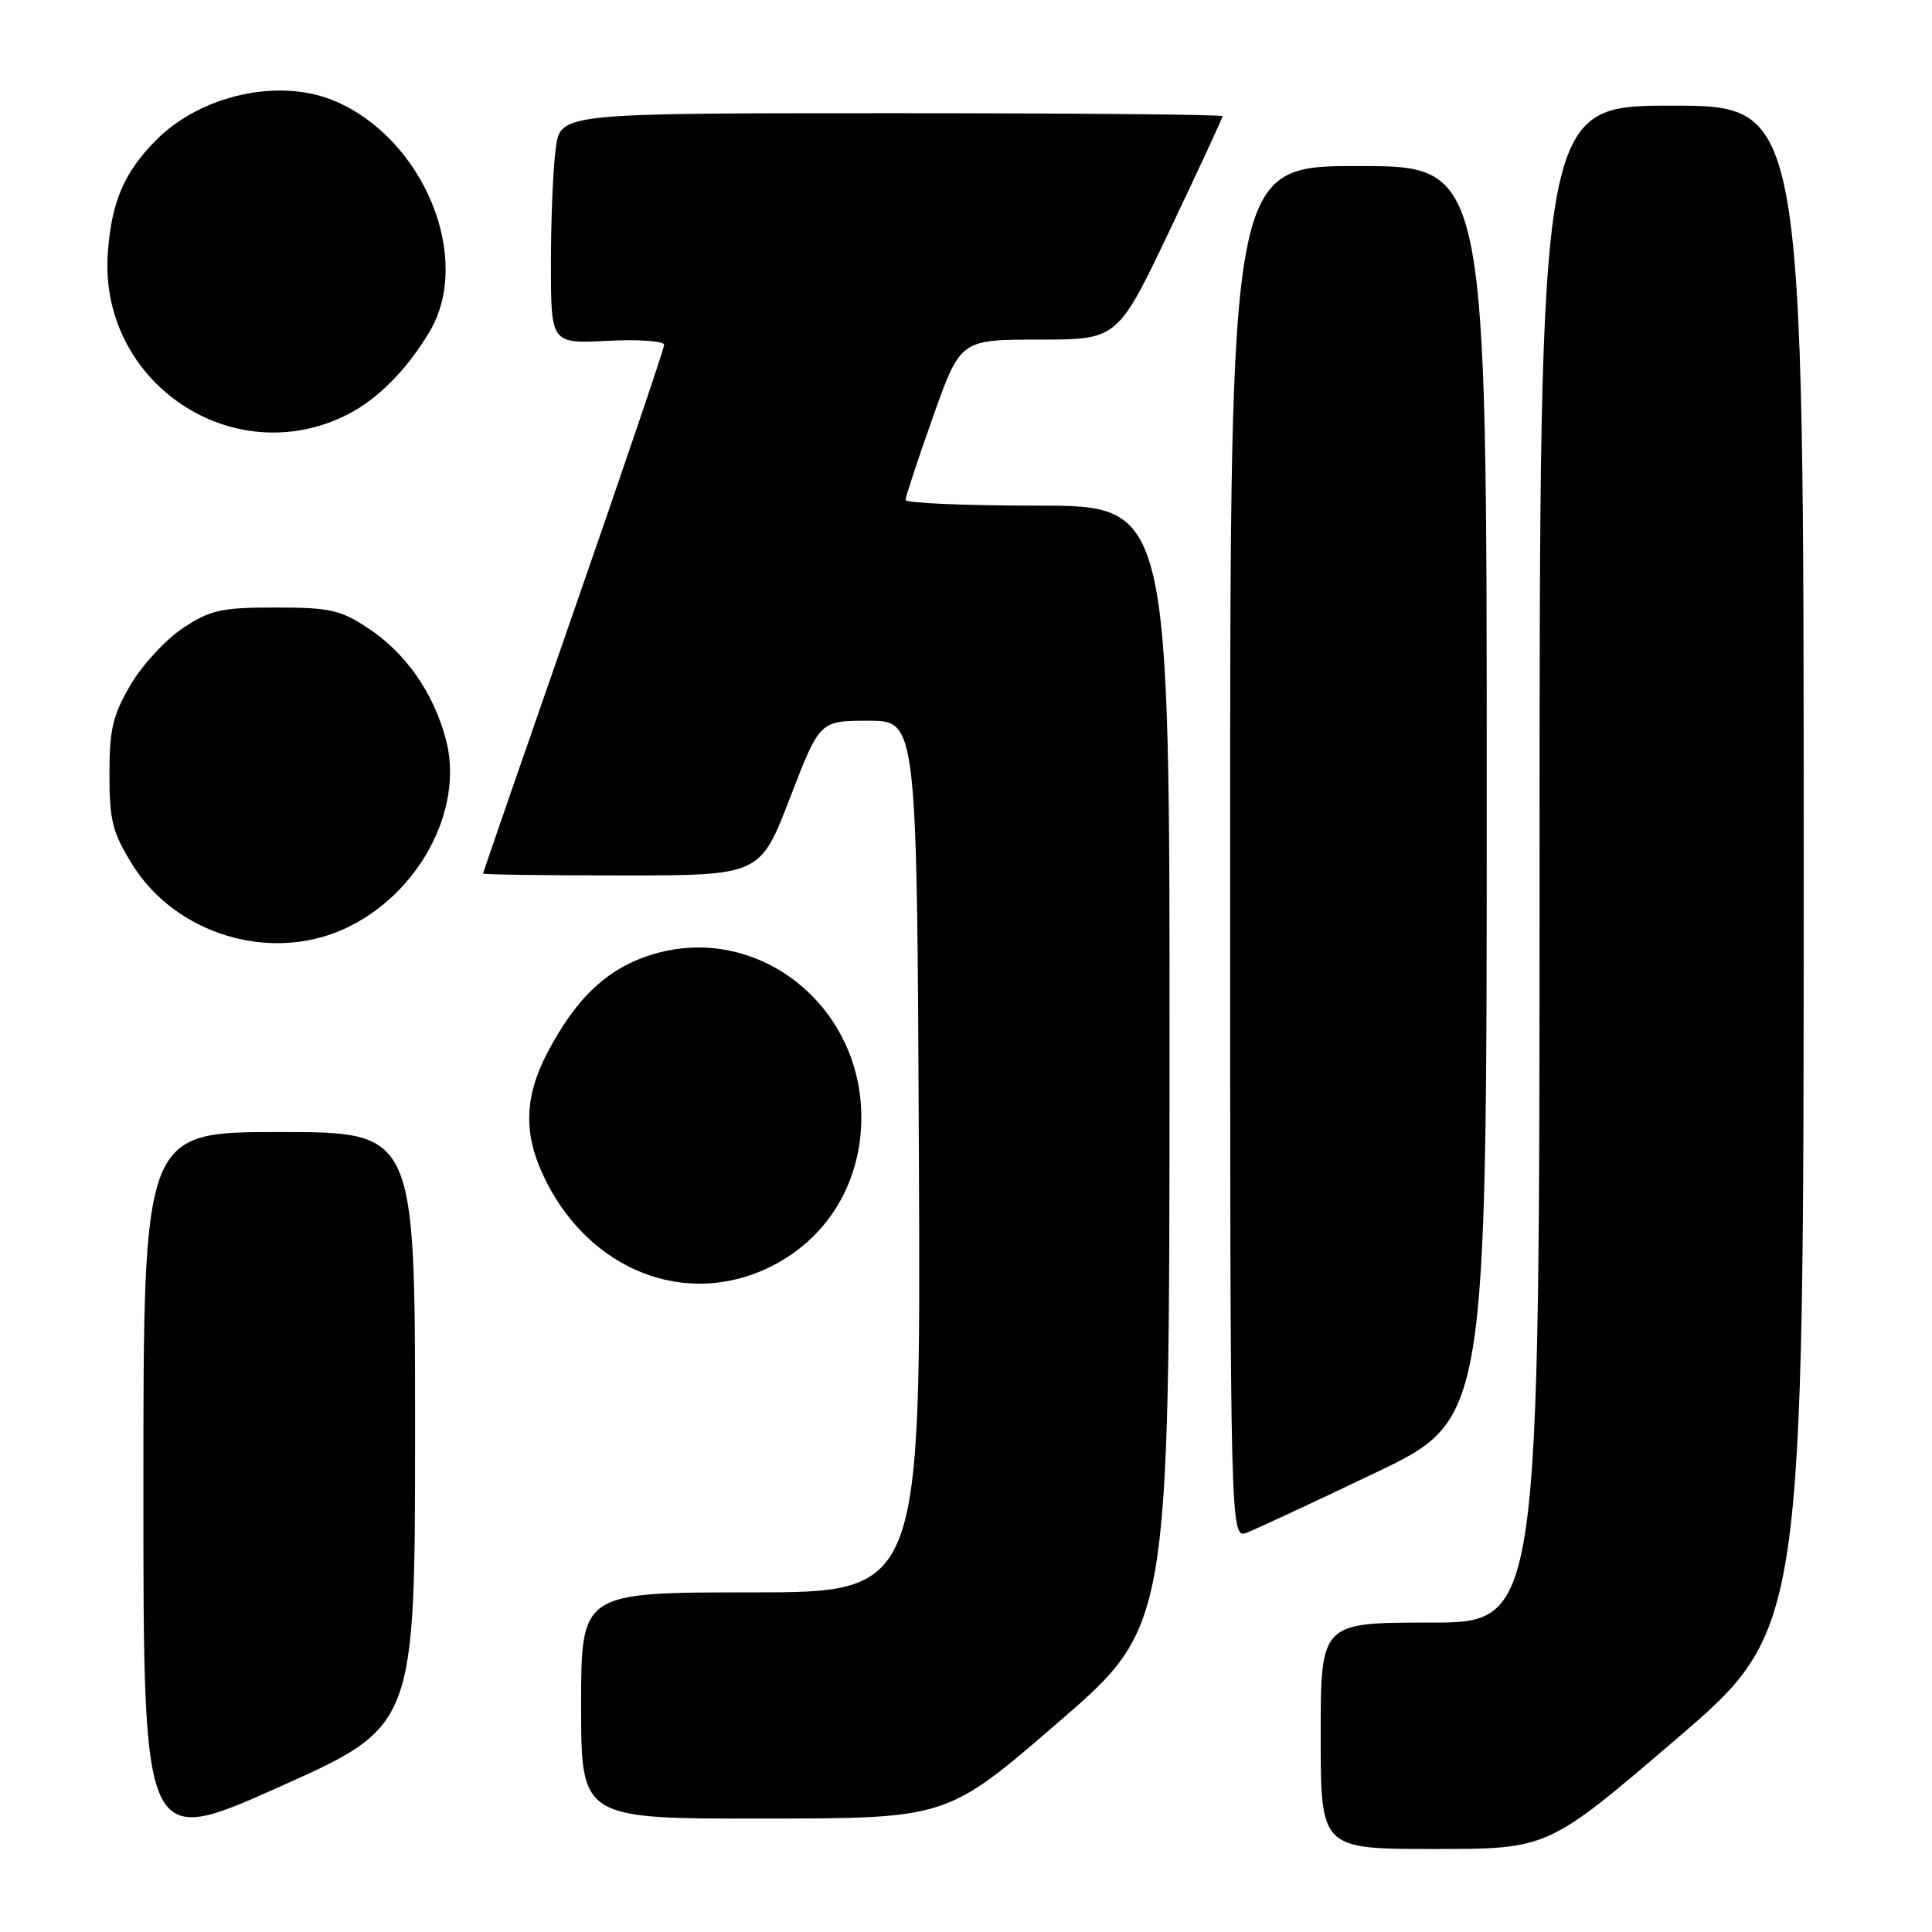 <?xml version="1.0" encoding="UTF-8" standalone="no"?>
<!DOCTYPE svg PUBLIC "-//W3C//DTD SVG 1.1//EN" "http://www.w3.org/Graphics/SVG/1.1/DTD/svg11.dtd" >
<svg xmlns="http://www.w3.org/2000/svg" xmlns:xlink="http://www.w3.org/1999/xlink" version="1.1" viewBox="0 0 256 256">
 <g >
 <path fill="currentColor"
d=" M 55.00 189.36 C 55.00 150.00 55.00 150.00 37.00 150.00 C 19.00 150.00 19.00 150.00 19.00 197.42 C 19.00 244.83 19.00 244.83 37.00 236.78 C 55.00 228.73 55.00 228.73 55.00 189.36 Z  M 222.06 230.48 C 239.00 215.96 239.00 215.96 239.00 114.98 C 239.00 14.00 239.00 14.00 221.50 14.00 C 204.00 14.00 204.00 14.00 204.00 114.50 C 204.00 215.00 204.00 215.00 189.50 215.00 C 175.00 215.00 175.00 215.00 175.00 230.00 C 175.00 245.00 175.00 245.00 190.06 245.00 C 205.12 245.00 205.12 245.00 222.06 230.48 Z  M 140.22 228.22 C 154.94 215.50 154.94 215.50 154.97 141.25 C 155.00 67.00 155.00 67.00 137.50 67.00 C 127.88 67.00 120.00 66.66 119.99 66.25 C 119.99 65.84 121.62 60.89 123.62 55.25 C 127.26 45.00 127.26 45.00 137.68 45.00 C 148.10 45.00 148.10 45.00 155.05 30.39 C 158.87 22.36 162.00 15.61 162.00 15.39 C 162.00 15.18 142.26 15.00 118.14 15.00 C 74.27 15.00 74.27 15.00 73.64 19.64 C 73.29 22.19 73.00 29.06 73.00 34.91 C 73.00 45.54 73.00 45.54 80.50 45.16 C 84.62 44.95 88.00 45.19 88.00 45.69 C 88.00 46.19 82.60 62.10 76.01 81.05 C 69.41 100.00 64.01 115.61 64.01 115.75 C 64.00 115.89 72.26 116.00 82.36 116.00 C 100.72 116.00 100.72 116.00 104.67 105.75 C 108.61 95.50 108.61 95.50 115.06 95.50 C 121.50 95.50 121.50 95.50 121.76 153.25 C 122.02 211.00 122.02 211.00 99.51 211.00 C 77.00 211.00 77.00 211.00 77.00 226.00 C 77.00 241.00 77.00 241.00 101.25 240.97 C 125.50 240.95 125.50 240.95 140.22 228.22 Z  M 182.25 195.15 C 197.00 188.10 197.00 188.10 197.00 105.05 C 197.00 22.00 197.00 22.00 180.00 22.00 C 163.00 22.00 163.00 22.00 163.00 112.98 C 163.00 203.95 163.00 203.95 165.25 203.07 C 166.49 202.59 174.14 199.02 182.25 195.15 Z  M 100.78 168.45 C 109.10 164.97 114.18 157.17 114.13 147.93 C 114.06 133.14 100.43 122.41 86.75 126.38 C 80.69 128.14 76.46 132.03 72.58 139.40 C 69.55 145.14 69.34 149.96 71.87 155.50 C 77.39 167.61 89.64 173.10 100.78 168.45 Z  M 45.58 123.10 C 55.44 118.63 61.55 107.28 59.09 98.01 C 57.46 91.82 53.77 86.54 48.81 83.26 C 45.12 80.81 43.72 80.50 36.50 80.50 C 29.30 80.50 27.87 80.82 24.23 83.23 C 21.97 84.73 18.85 88.10 17.31 90.73 C 14.95 94.74 14.50 96.62 14.50 102.58 C 14.50 108.71 14.90 110.31 17.52 114.53 C 23.22 123.76 35.73 127.58 45.58 123.10 Z  M 46.00 54.95 C 50.01 52.93 53.87 49.05 56.89 44.00 C 62.72 34.29 56.15 18.32 44.28 13.35 C 36.98 10.29 26.59 12.59 20.66 18.59 C 16.45 22.84 14.79 26.71 14.29 33.45 C 13.02 50.60 30.77 62.63 46.00 54.95 Z "/>
</g>
</svg>